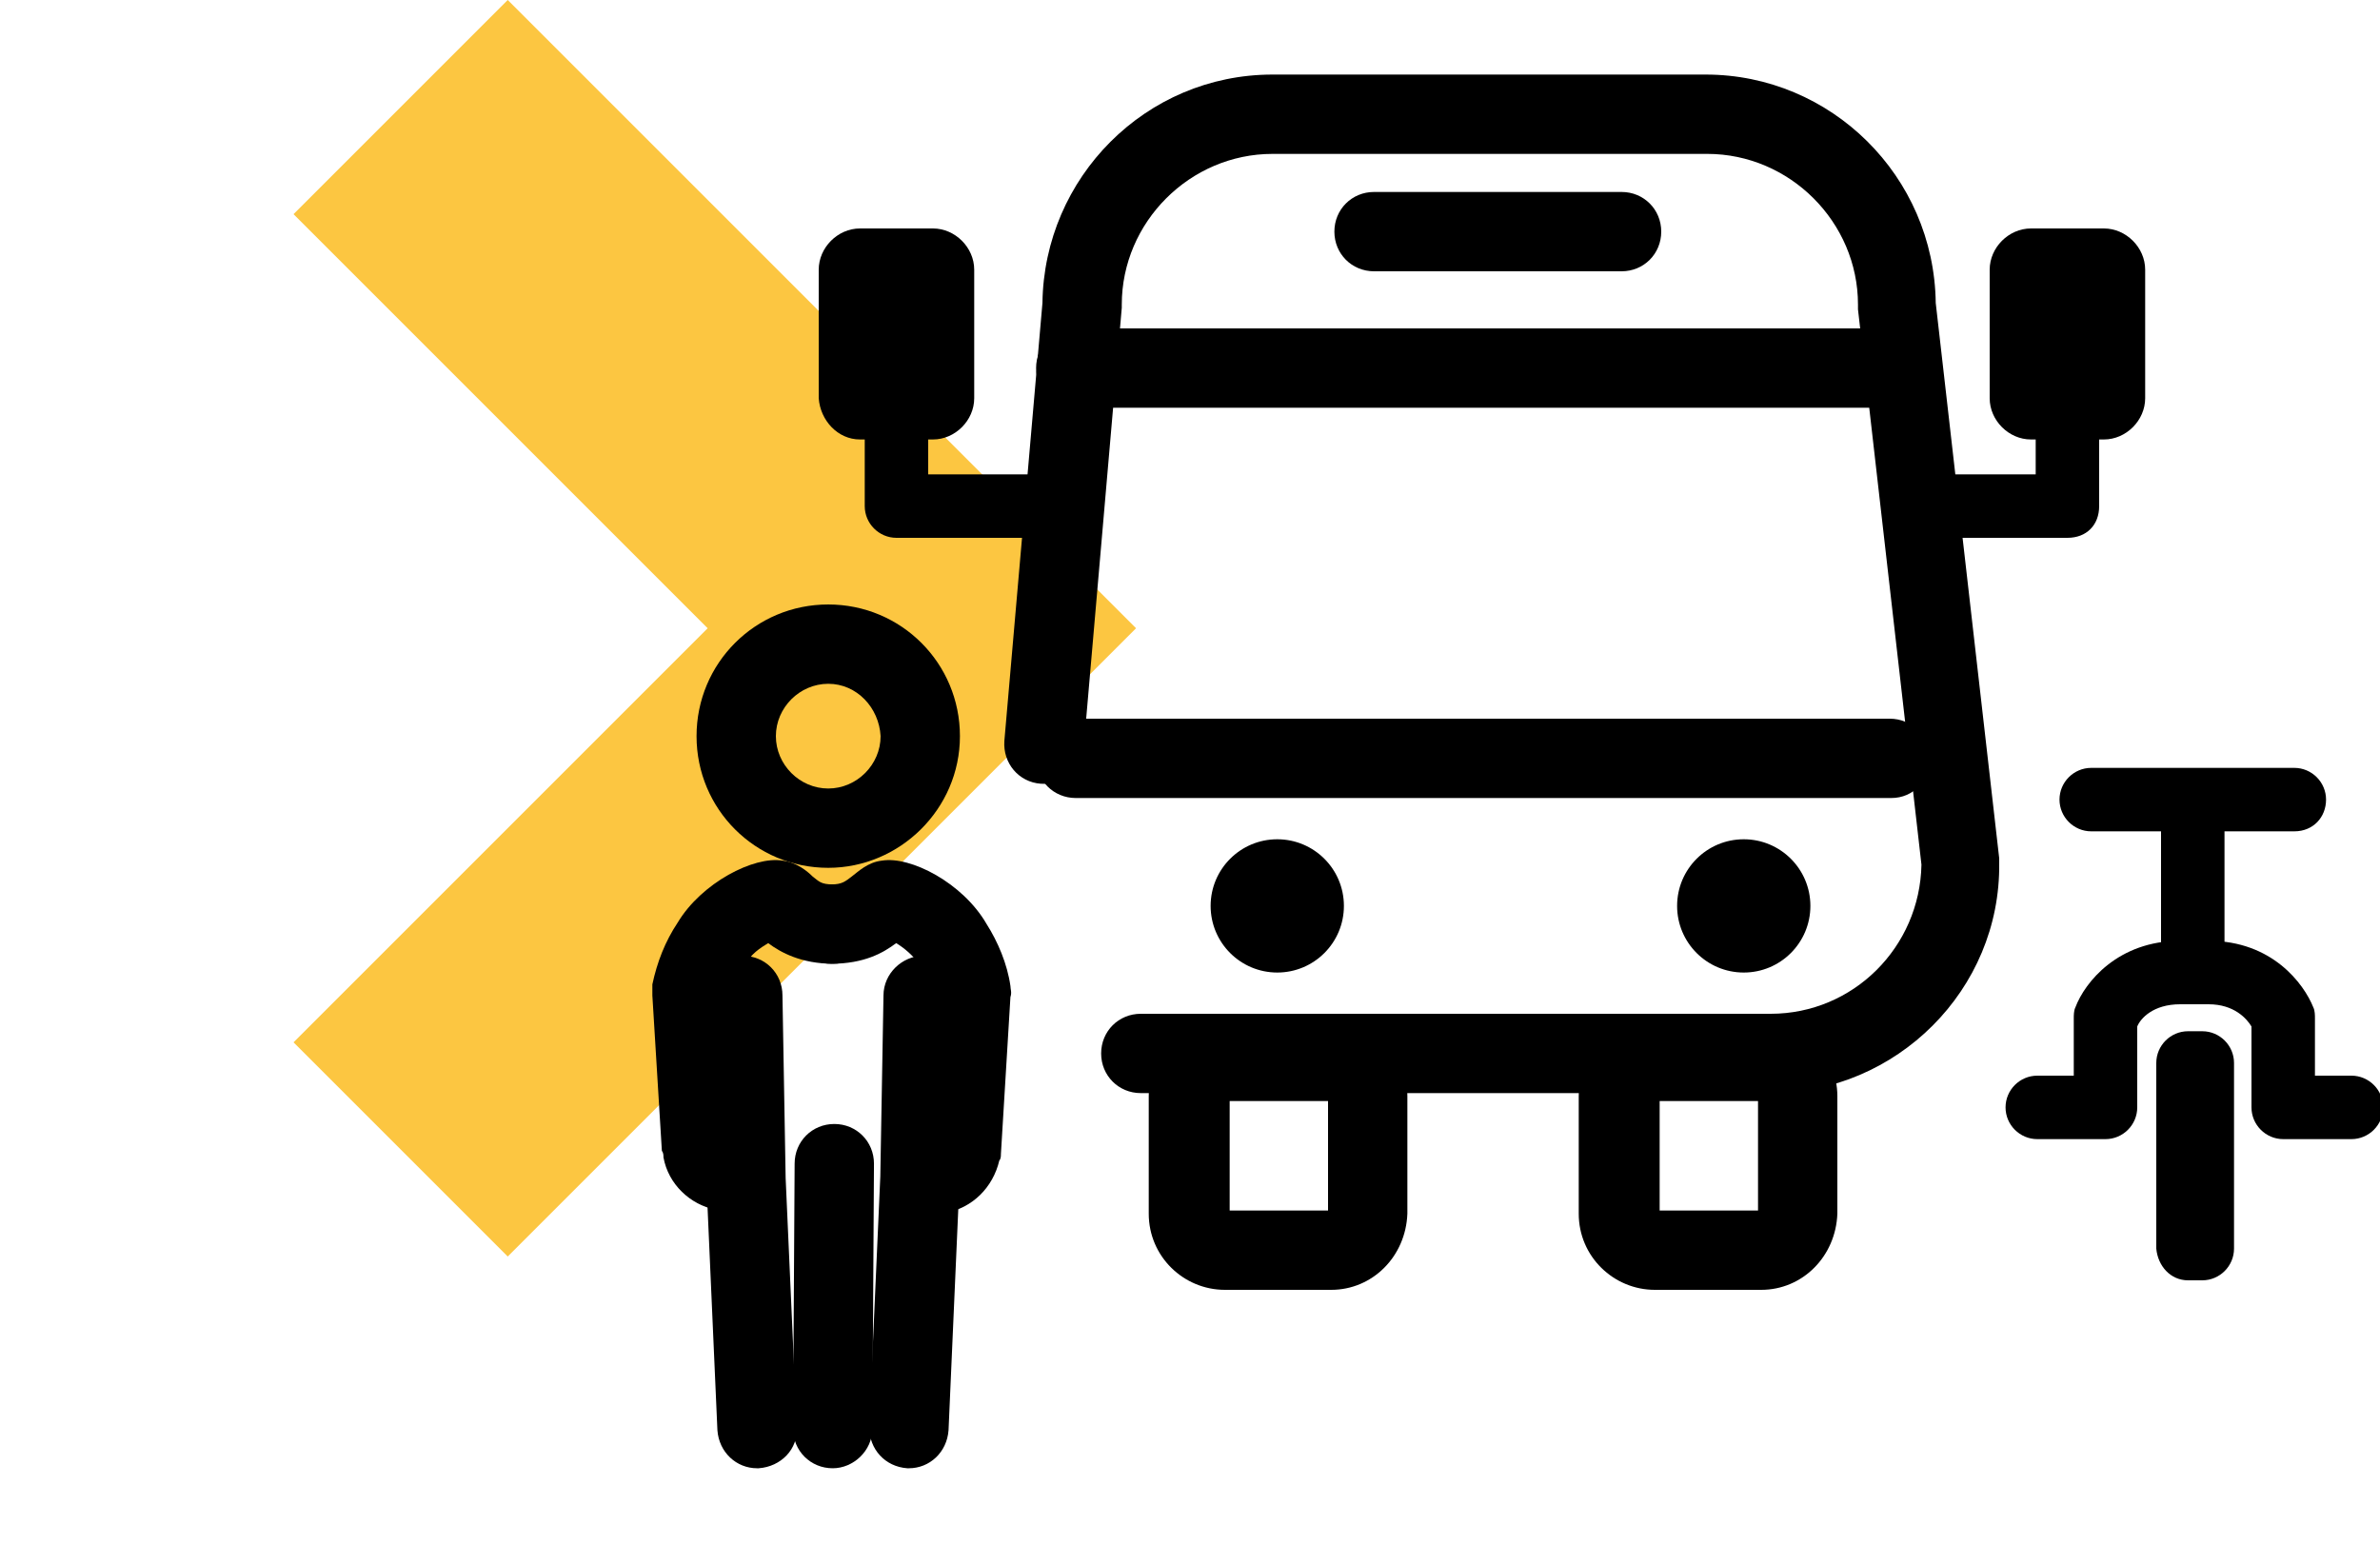 <?xml version="1.0" encoding="utf-8"?>
<!-- Generator: Adobe Illustrator 27.3.1, SVG Export Plug-In . SVG Version: 6.00 Build 0)  -->
<svg version="1.1" id="Calque_1" xmlns="http://www.w3.org/2000/svg" xmlns:xlink="http://www.w3.org/1999/xlink" x="0px" y="0px"
     viewBox="0 0 150 97.3" style="enable-background:new 0 0 150 97.3;" xml:space="preserve">
<style type="text/css">
    .st0{fill:#FCC641;}
    .st1{fill:currentColor;}
</style>
<path id="Tracé_185" class="st0" d="M32,0L18.5,13.5l26.1,26.1L18.5,65.7L32,79.2l39.6-39.6L32,0z"/>
<g>
    <g>
        <g>
            <path class="st1" d="M111.6,68.9H71.9c-1.4,0-2.5-1.1-2.5-2.5s1.1-2.5,2.5-2.5h39.7c5.2,0,9.4-4.2,9.5-9.4l-4-35
                c0-0.1,0-0.2,0-0.3c0-5.2-4.3-9.5-9.5-9.5H80.2c-5.2,0-9.5,4.3-9.5,9.5c0,0.1,0,0.1,0,0.2l-2.4,27.7c-0.1,1.4-1.3,2.4-2.7,2.3
                c-1.4-0.1-2.4-1.3-2.3-2.7l2.4-27.6c0.1-7.9,6.5-14.4,14.5-14.4h27.3c7.9,0,14.4,6.4,14.5,14.4l4,35c0,0.1,0,0.2,0,0.3
                C126.1,62.4,119.5,68.9,111.6,68.9z"/>
        </g>
        <g>
            <path class="st1" d="M119.2,25.7H67.8c-1.4,0-2.5-1.1-2.5-2.5s1.1-2.5,2.5-2.5h51.3c1.4,0,2.5,1.1,2.5,2.5S120.6,25.7,119.2,25.7
                z"/>
        </g>
        <g>
            <path class="st1" d="M119.2,50.3H67.8c-1.4,0-2.5-1.1-2.5-2.5s1.1-2.5,2.5-2.5h51.3c1.4,0,2.5,1.1,2.5,2.5S120.6,50.3,119.2,50.3
                z"/>
        </g>
        <g>
            <path class="st1" d="M102.2,17.1H86.6c-1.4,0-2.5-1.1-2.5-2.5s1.1-2.5,2.5-2.5h15.6c1.4,0,2.5,1.1,2.5,2.5S103.6,17.1,102.2,17.1
                z"/>
        </g>
        <g>
            <circle class="st1" cx="109.9" cy="57.1" r="4.2"/>
        </g>
        <g>
            <circle class="st1" cx="80.5" cy="57.1" r="4.2"/>
        </g>
        <g>
            <g>
                <path class="st1" d="M111,81.3h-6.7c-2.6,0-4.8-2.1-4.8-4.8v-7.4c0-2.6,2.1-4.8,4.8-4.8h6.7c2.6,0,4.8,2.1,4.8,4.8v7.4
                    C115.7,79.2,113.6,81.3,111,81.3z M104.6,76.3h6.2v-6.9h-6.2V76.3z"/>
            </g>
        </g>
        <g>
            <g>
                <path class="st1" d="M83.9,81.3h-6.7c-2.6,0-4.8-2.1-4.8-4.8v-7.4c0-2.6,2.1-4.8,4.8-4.8h6.7c2.6,0,4.8,2.1,4.8,4.8v7.4
                    C88.6,79.2,86.5,81.3,83.9,81.3z M77.5,76.3h6.2v-6.9h-6.2V76.3z"/>
            </g>
        </g>
        <g>
            <path class="st1" d="M130.3,33.9h-8.9c-1.1,0-2-0.9-2-2s0.9-2,2-2h6.9v-4.7c0-1.1,0.9-2,2-2s2,0.9,2,2v6.7
                C132.3,33.1,131.5,33.9,130.3,33.9z"/>
        </g>
        <g>
            <path class="st1" d="M132.6,27.7H128c-1.4,0-2.6-1.2-2.6-2.6V17c0-1.4,1.2-2.6,2.6-2.6h4.6c1.4,0,2.6,1.2,2.6,2.6v8.1
                C135.2,26.5,134,27.7,132.6,27.7z"/>
        </g>
        <g>
            <g>
                <path class="st1" d="M65.4,33.9h-8.9c-1.1,0-2-0.9-2-2v-6.7c0-1.1,0.9-2,2-2s2,0.9,2,2v4.7h6.9c1.1,0,2,0.9,2,2
                    S66.5,33.9,65.4,33.9z"/>
            </g>
            <g>
                <path class="st1" d="M54.2,27.7h4.6c1.4,0,2.6-1.2,2.6-2.6V17c0-1.4-1.2-2.6-2.6-2.6h-4.6c-1.4,0-2.6,1.2-2.6,2.6v8.1
                    C51.7,26.5,52.8,27.7,54.2,27.7z"/>
            </g>
        </g>
        <g>
            <path class="st1" d="M137.9,80.7h0.9c1.1,0,2-0.9,2-2V67c0-1.1-0.9-2-2-2h-0.9c-1.1,0-2,0.9-2,2v11.7
                C136,79.8,136.8,80.7,137.9,80.7z"/>
        </g>
        <g>
            <path class="st1" d="M148.2,71.8h-4.3c-1.1,0-2-0.9-2-2v-5.1c-0.3-0.5-1.1-1.4-2.7-1.4h-1.8c-1.7,0-2.5,0.9-2.7,1.4v5.1
                c0,1.1-0.9,2-2,2h-4.3c-1.1,0-2-0.9-2-2s0.9-2,2-2h2.3v-3.6c0-0.2,0-0.5,0.1-0.7c0.6-1.6,2.7-4.2,6.6-4.2h1.8c4,0,6,2.7,6.6,4.2
                c0.1,0.2,0.1,0.5,0.1,0.7v3.6h2.3c1.1,0,2,0.9,2,2S149.3,71.8,148.2,71.8z"/>
        </g>
        <g>
            <path class="st1" d="M138.2,63c-1.1,0-2-0.9-2-2V50.6c0-1.1,0.9-2,2-2s2,0.9,2,2V61C140.2,62.1,139.3,63,138.2,63z"/>
        </g>
        <g>
            <path class="st1" d="M144.6,52.4h-12.8c-1.1,0-2-0.9-2-2s0.9-2,2-2h12.8c1.1,0,2,0.9,2,2S145.8,52.4,144.6,52.4z"/>
        </g>
    </g>
    <g>
        <g id="Ellipse_69_00000168814347930013276380000004523131153281824647_">
            <path class="st1" d="M52.2,54.7c-4.6,0-8.3-3.7-8.3-8.3s3.7-8.3,8.3-8.3s8.3,3.7,8.3,8.3S56.7,54.7,52.2,54.7z M52.2,43.1
                c-1.8,0-3.3,1.5-3.3,3.3c0,1.8,1.5,3.3,3.3,3.3s3.3-1.5,3.3-3.3C55.4,44.6,54,43.1,52.2,43.1z"/>
        </g>
        <g id="Groupe_216_00000002369113034228649420000006264303308972454575_" transform="translate(63.082 43.946)">
            <g id="Tracé_456_00000156568081473732581340000005757258760098920087_">
                <path class="st1" d="M-4.7,32.5c-0.2,0-0.3,0-0.5,0c-1.4-0.1-2.4-1.3-2.3-2.7s1.3-2.4,2.7-2.3c0,0,0.1,0,0.1,0l0.5-8.6
                    c-0.2-0.7-0.5-1.4-0.9-2c-0.4-0.6-1-1.1-1.5-1.4c-0.8,0.6-2,1.3-4.1,1.3c-1.4,0-2.5-1.1-2.5-2.5s1.1-2.5,2.5-2.5
                    c0.7,0,0.9-0.2,1.3-0.5c0.4-0.3,1-0.9,1.9-1c1.8-0.3,5.1,1.4,6.6,4c0.7,1.1,1.3,2.5,1.5,3.9c0,0.2,0.1,0.4,0,0.7l-0.6,9.9
                    c0,0.1,0,0.3-0.1,0.4c-0.4,1.7-1.7,3-3.4,3.3C-3.7,32.4-4.2,32.5-4.7,32.5z M-4.2,27.4C-4.2,27.4-4.2,27.4-4.2,27.4
                    C-4.2,27.4-4.2,27.4-4.2,27.4z"/>
            </g>
            <g id="Tracé_457_00000085241422818056614200000011038930855815943055_">
                <path class="st1" d="M-5.8,48.6c0,0-0.1,0-0.1,0c-1.4-0.1-2.4-1.2-2.4-2.6l0.7-15.8l0.2-11.4c0-1.4,1.2-2.5,2.5-2.5
                    c1.4,0,2.5,1.2,2.5,2.5l-0.2,11.5l-0.7,15.9C-3.4,47.6-4.5,48.6-5.8,48.6z"/>
            </g>
            <g id="Ligne_130_00000079483681764343150010000006144645873364377255_">
                <path class="st1" d="M-10.6,48.6C-10.6,48.6-10.6,48.6-10.6,48.6c-1.4,0-2.5-1.1-2.5-2.5l0.1-16.7c0-1.4,1.1-2.5,2.5-2.5
                    c0,0,0,0,0,0c1.4,0,2.5,1.1,2.5,2.5l-0.1,16.7C-8.1,47.5-9.3,48.6-10.6,48.6z"/>
            </g>
        </g>
        <g id="Groupe_217_00000134956879554534583400000000202101909705909132_" transform="translate(47.115 43.946)">
            <g id="Tracé_458_00000151528635528205189210000018053571337522640262_">
                <path class="st1" d="M-0.5,32.5c-0.5,0-1-0.1-1.5-0.2c-1.6-0.3-3-1.6-3.3-3.3c0-0.1,0-0.3-0.1-0.4L-6,18.8c0-0.2,0-0.4,0-0.7
                    c0.3-1.4,0.8-2.7,1.6-3.9c1.5-2.5,4.8-4.2,6.6-3.9c0.9,0.1,1.6,0.7,1.9,1c0.4,0.3,0.5,0.5,1.3,0.5c1.4,0,2.5,1.1,2.5,2.5
                    s-1.1,2.5-2.5,2.5c-2,0-3.3-0.7-4.1-1.3c-0.5,0.3-1.1,0.7-1.4,1.3c-0.4,0.7-0.7,1.3-0.9,2l0.5,8.6c0,0,0.1,0,0.1,0
                    c1.4-0.1,2.6,1,2.7,2.3s-1,2.6-2.3,2.7C-0.2,32.5-0.4,32.5-0.5,32.5z M-1.1,27.4C-1,27.4-1,27.4-1.1,27.4
                    C-1,27.4-1,27.4-1.1,27.4z"/>
            </g>
            <g id="Tracé_459_00000145779819771995106690000012515263591502744710_">
                <path class="st1" d="M0.6,48.6c-1.3,0-2.4-1-2.5-2.4l-0.7-15.8l-0.2-11.6c0-1.4,1.1-2.5,2.5-2.5c0,0,0,0,0,0
                    c1.4,0,2.5,1.1,2.5,2.5l0.2,11.5L3.1,46c0.1,1.4-1,2.5-2.4,2.6C0.7,48.6,0.6,48.6,0.6,48.6z"/>
            </g>
        </g>
    </g>
</g>
</svg>